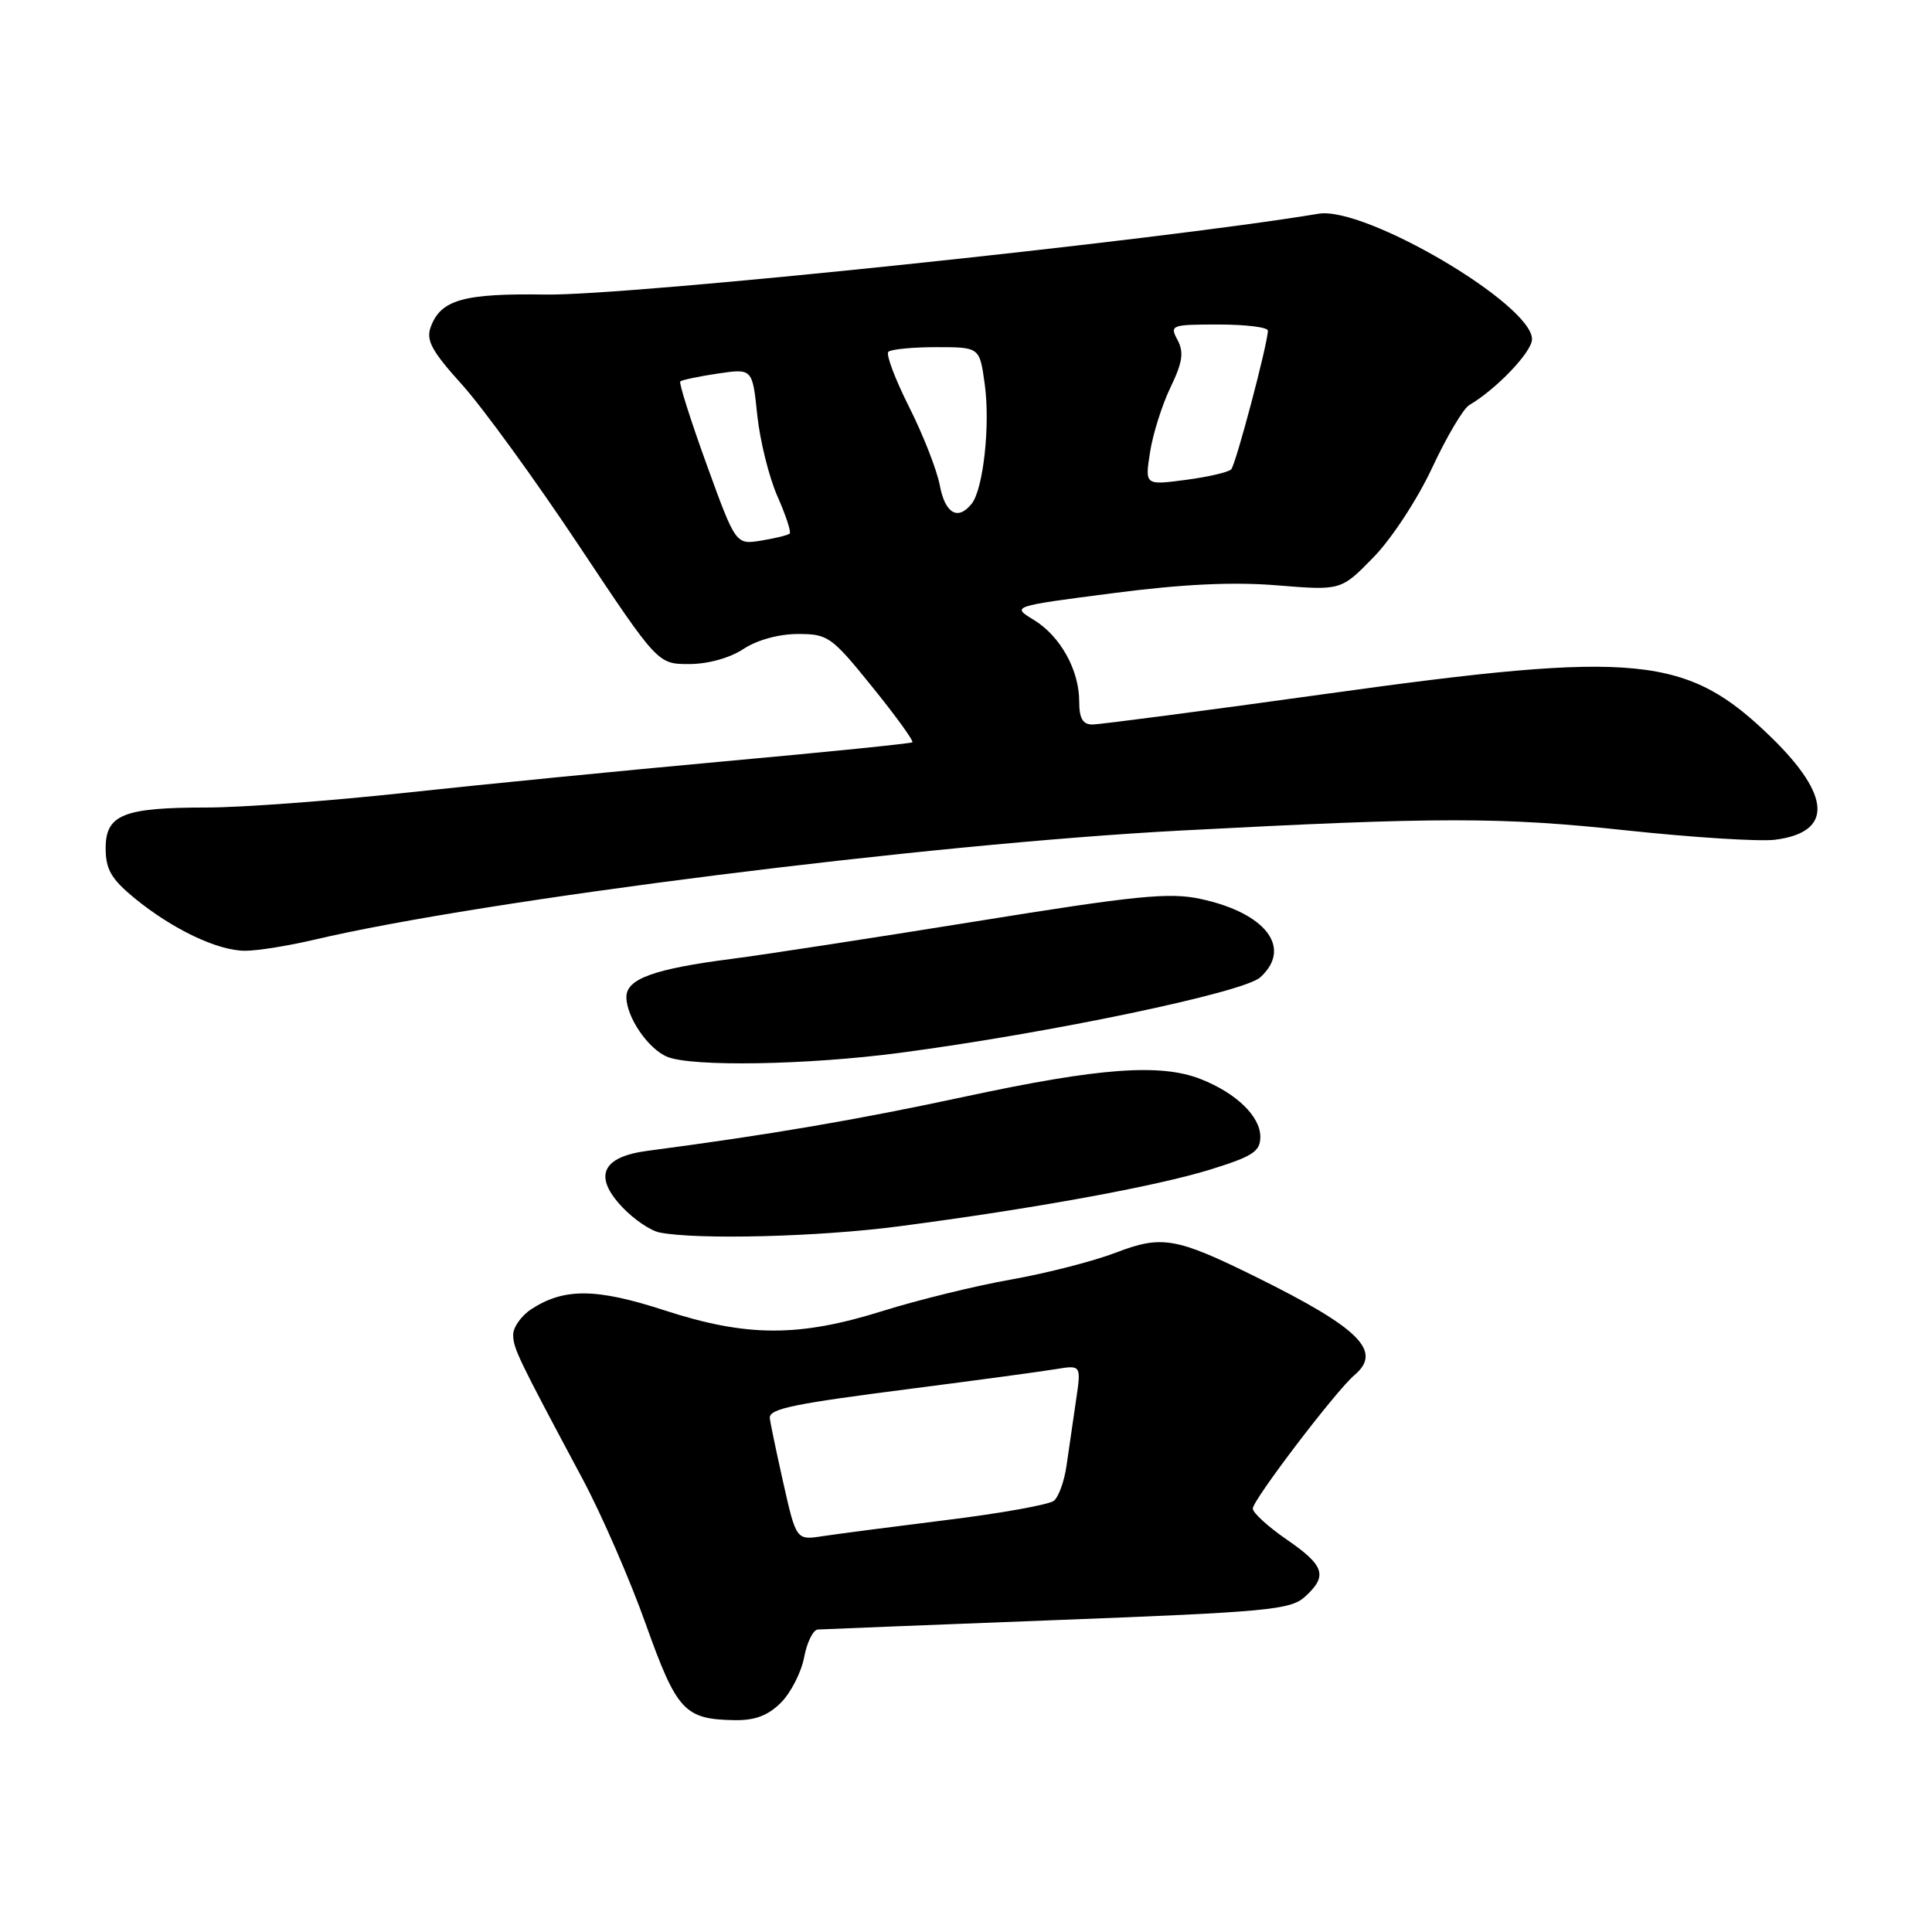 <?xml version="1.0" encoding="UTF-8" standalone="no"?>
<!DOCTYPE svg PUBLIC "-//W3C//DTD SVG 1.1//EN" "http://www.w3.org/Graphics/SVG/1.1/DTD/svg11.dtd" >
<svg xmlns="http://www.w3.org/2000/svg" xmlns:xlink="http://www.w3.org/1999/xlink" version="1.1" viewBox="0 0 256 256">
 <g >
 <path fill="currentColor"
d=" M 103.48 225.61 C 104.79 224.30 106.17 221.60 106.55 219.61 C 106.92 217.63 107.74 215.96 108.36 215.92 C 108.99 215.88 123.29 215.31 140.15 214.66 C 167.88 213.60 171.00 213.31 172.90 211.59 C 175.96 208.82 175.53 207.46 170.50 204.00 C 168.03 202.30 166.00 200.45 166.00 199.89 C 166.00 198.76 177.07 184.22 179.47 182.21 C 183.22 179.05 180.19 176.01 166.50 169.24 C 155.84 163.97 153.96 163.64 147.86 165.98 C 144.91 167.11 138.68 168.71 134.00 169.54 C 129.32 170.36 121.67 172.24 117.00 173.70 C 105.84 177.20 98.95 177.18 88.00 173.61 C 78.98 170.68 74.72 170.65 70.39 173.48 C 69.08 174.34 68.00 175.86 68.00 176.85 C 68.00 178.66 68.61 179.91 77.21 196.00 C 79.71 200.68 83.47 209.31 85.56 215.18 C 89.68 226.72 90.69 227.81 97.30 227.93 C 100.02 227.98 101.76 227.33 103.48 225.61 Z  M 119.06 162.50 C 136.89 160.17 153.12 157.21 160.37 154.97 C 166.01 153.22 167.00 152.58 167.00 150.63 C 167.00 147.93 163.82 144.85 159.14 143.00 C 153.80 140.88 145.69 141.48 128.00 145.28 C 113.46 148.40 102.05 150.35 85.80 152.49 C 79.70 153.29 78.57 155.90 82.54 160.04 C 84.04 161.61 86.23 163.08 87.39 163.31 C 92.40 164.30 108.50 163.89 119.06 162.50 Z  M 119.20 139.51 C 139.12 136.88 164.78 131.51 166.98 129.51 C 171.29 125.62 167.75 120.97 159.07 119.11 C 154.93 118.22 150.55 118.66 129.36 122.08 C 115.69 124.28 101.12 126.52 97.00 127.05 C 86.66 128.38 83.00 129.70 83.00 132.11 C 83.00 134.78 85.90 139.01 88.43 140.04 C 91.76 141.38 106.98 141.12 119.20 139.51 Z  M 41.68 124.51 C 63.95 119.26 123.13 111.80 156.50 110.05 C 190.65 108.25 198.86 108.24 215.50 110.03 C 224.30 110.97 233.17 111.53 235.21 111.27 C 242.86 110.29 242.68 105.49 234.73 97.73 C 223.53 86.83 217.09 86.19 176.00 91.90 C 159.78 94.16 145.71 96.00 144.75 96.00 C 143.47 96.00 143.00 95.19 143.00 92.95 C 143.00 88.77 140.49 84.27 136.97 82.13 C 134.03 80.34 134.03 80.34 147.38 78.61 C 156.65 77.40 163.33 77.08 169.21 77.56 C 177.69 78.25 177.69 78.25 181.97 73.87 C 184.35 71.45 187.82 66.16 189.76 62.00 C 191.68 57.88 193.90 54.13 194.69 53.67 C 198.27 51.58 203.00 46.62 203.00 44.95 C 203.00 40.32 180.86 27.30 174.72 28.32 C 153.09 31.91 83.39 39.20 72.31 39.03 C 61.44 38.86 58.41 39.71 57.08 43.31 C 56.42 45.09 57.19 46.50 61.24 50.99 C 63.97 54.02 70.92 63.59 76.68 72.25 C 87.16 88.00 87.16 88.00 91.33 87.99 C 93.81 87.99 96.72 87.18 98.50 86.00 C 100.29 84.81 103.19 84.01 105.71 84.01 C 109.71 84.00 110.18 84.33 115.59 91.03 C 118.72 94.90 121.10 98.19 120.89 98.36 C 120.67 98.52 109.47 99.66 96.00 100.88 C 82.53 102.11 63.44 103.99 53.59 105.06 C 43.74 106.13 31.95 107.00 27.40 107.00 C 16.34 107.00 14.00 107.94 14.00 112.40 C 14.00 115.18 14.74 116.46 17.75 118.95 C 22.81 123.11 28.86 126.00 32.50 125.98 C 34.15 125.98 38.28 125.31 41.68 124.51 Z  M 103.75 196.30 C 102.79 192.01 102.00 188.21 102.00 187.86 C 102.00 186.65 105.13 186.01 120.82 184.00 C 129.44 182.89 138.02 181.73 139.89 181.42 C 143.28 180.86 143.28 180.86 142.56 185.68 C 142.17 188.33 141.61 192.17 141.32 194.21 C 141.03 196.25 140.28 198.34 139.65 198.86 C 139.02 199.37 132.65 200.52 125.50 201.40 C 118.35 202.29 110.92 203.26 109.00 203.55 C 105.50 204.09 105.50 204.09 103.75 196.30 Z  M 93.63 61.54 C 91.51 55.68 89.94 50.74 90.14 50.54 C 90.34 50.35 92.57 49.88 95.10 49.50 C 99.70 48.82 99.70 48.82 100.34 55.00 C 100.70 58.40 101.90 63.24 103.01 65.75 C 104.12 68.26 104.85 70.48 104.64 70.70 C 104.42 70.91 102.73 71.33 100.87 71.63 C 97.49 72.18 97.49 72.18 93.63 61.54 Z  M 124.53 64.32 C 124.15 62.29 122.32 57.62 120.47 53.94 C 118.61 50.25 117.37 46.96 117.71 46.62 C 118.05 46.28 120.92 46.00 124.07 46.00 C 129.81 46.00 129.81 46.00 130.48 50.89 C 131.23 56.29 130.30 64.81 128.75 66.75 C 126.93 69.03 125.23 68.05 124.53 64.32 Z  M 152.39 59.90 C 152.77 57.48 153.99 53.61 155.11 51.30 C 156.70 48.00 156.89 46.67 156.03 45.05 C 154.97 43.08 155.18 43.00 161.46 43.00 C 165.06 43.00 168.00 43.36 168.00 43.81 C 168.00 45.49 163.76 61.53 163.14 62.19 C 162.79 62.57 160.07 63.20 157.10 63.59 C 151.70 64.30 151.70 64.30 152.39 59.90 Z "/>
</g>
</svg>